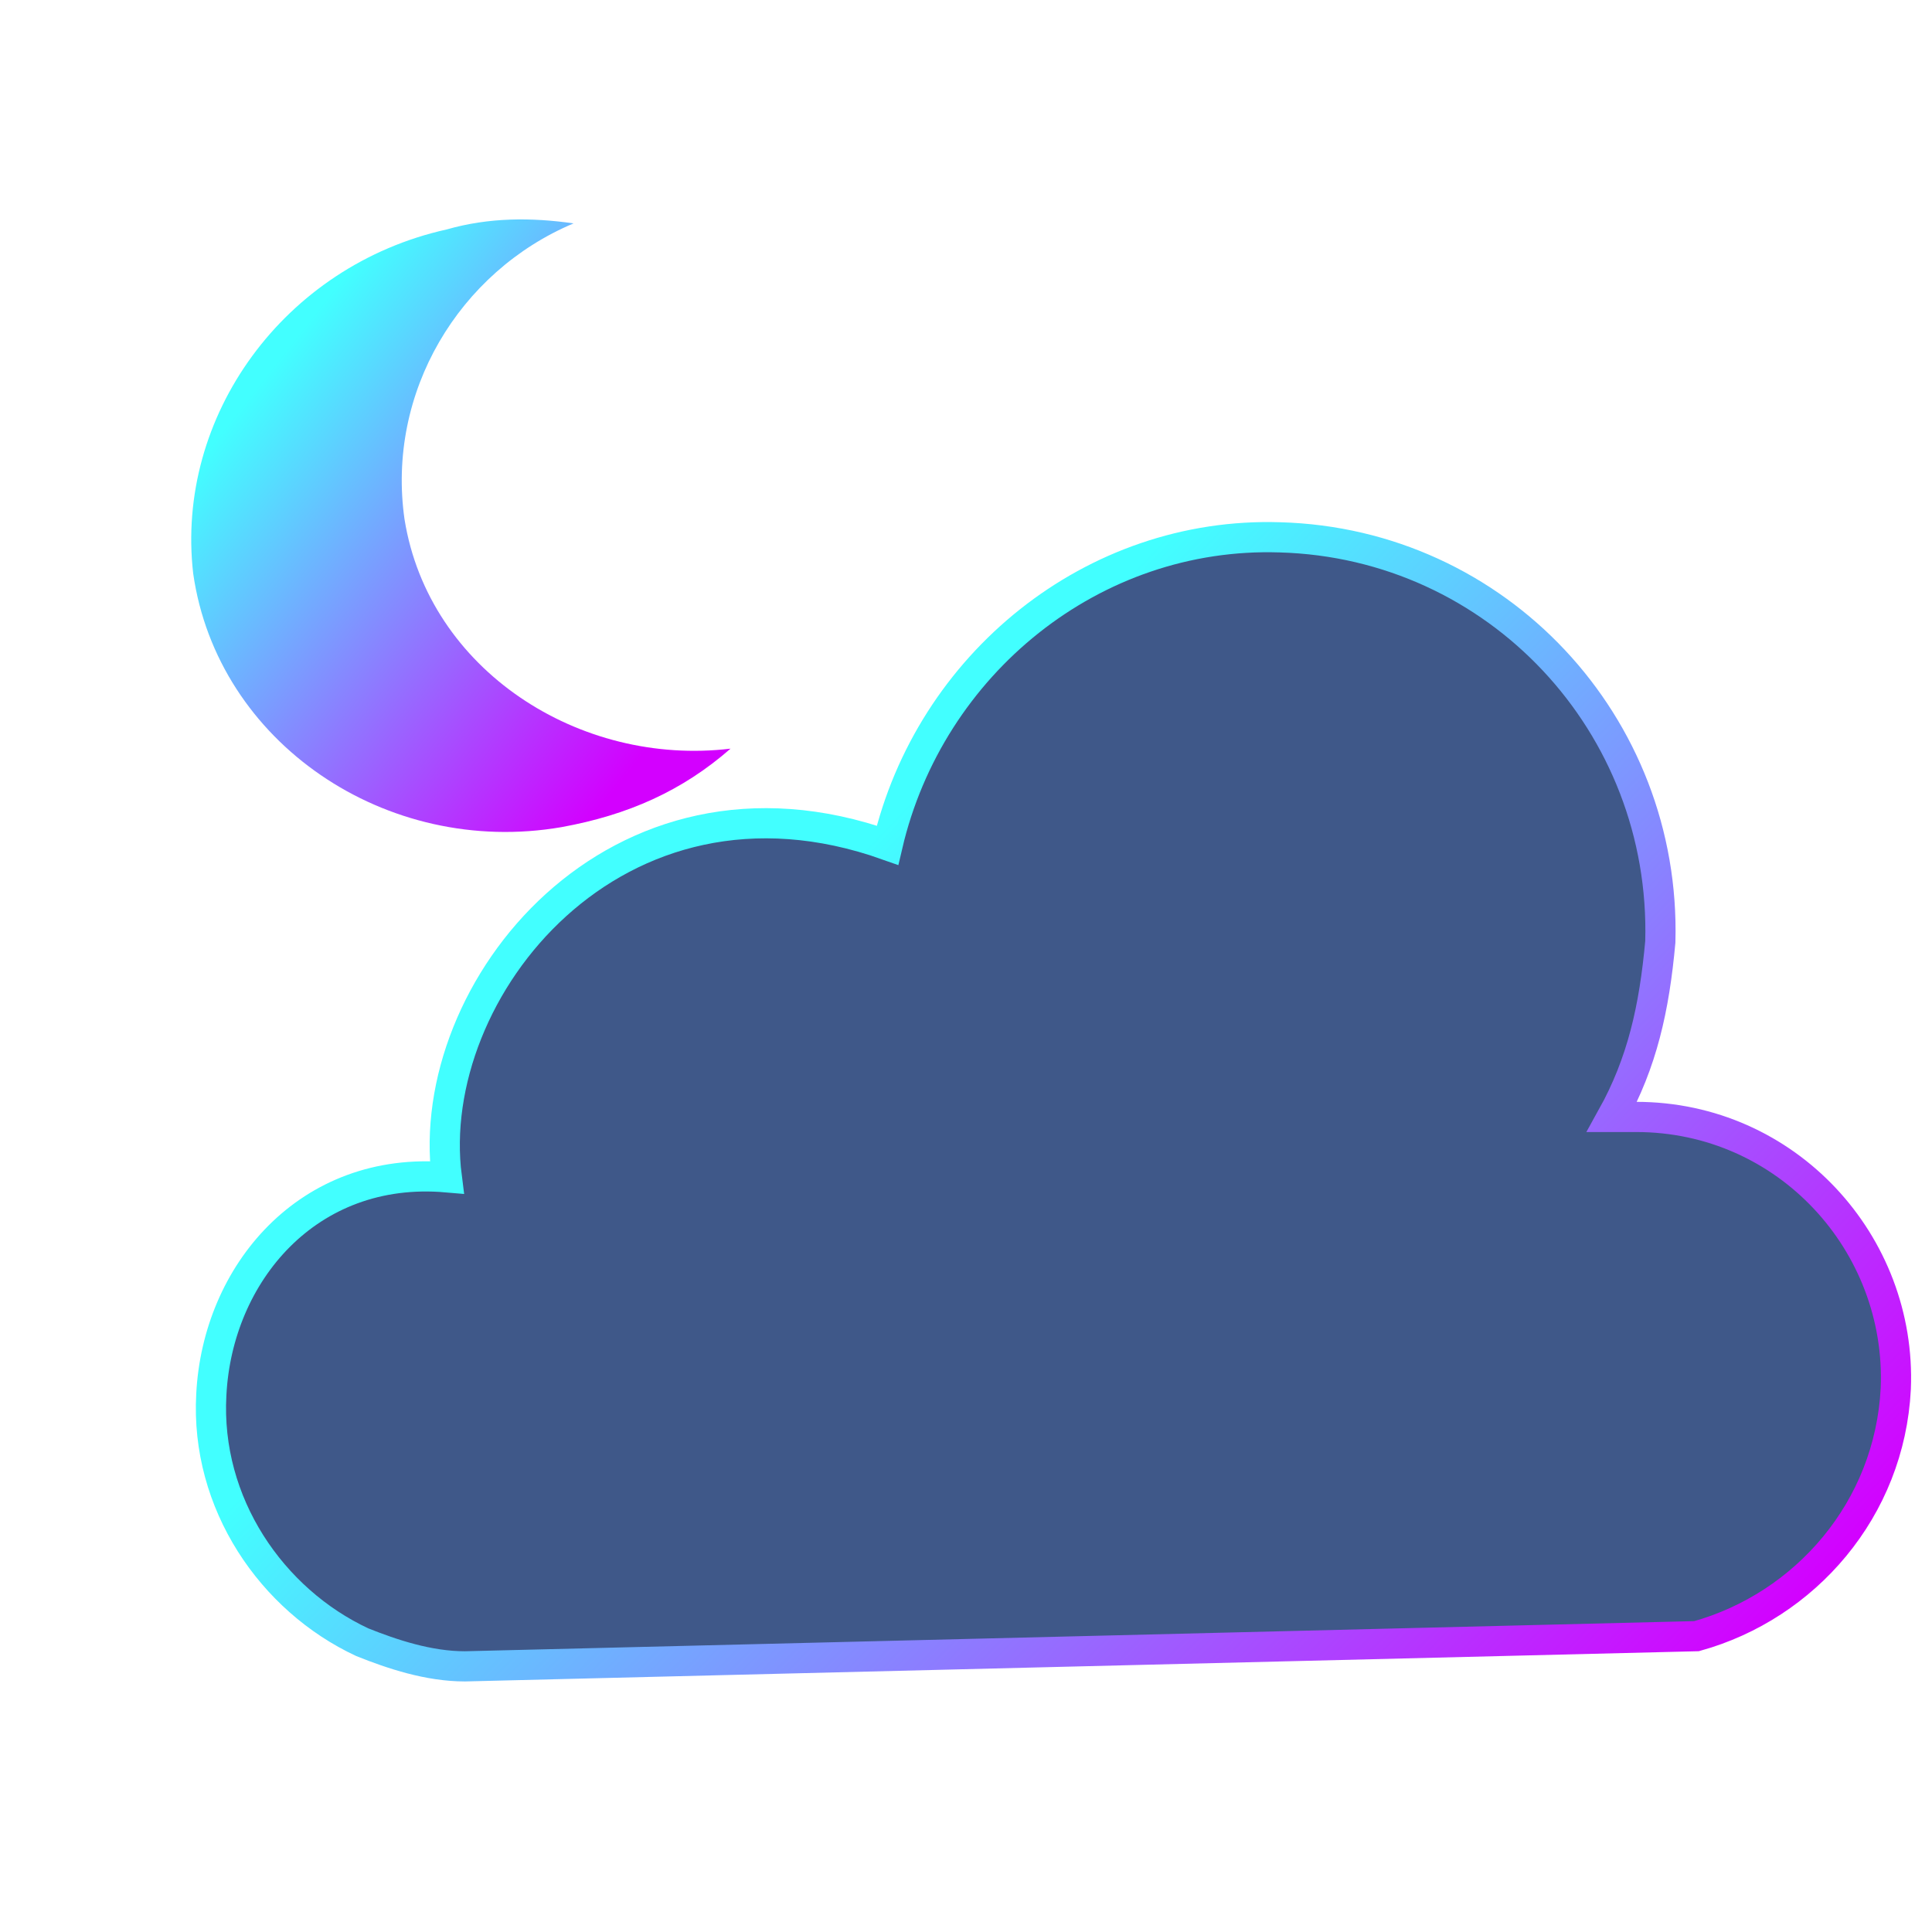 <?xml version="1.0" encoding="utf-8"?>
<!-- Generator: Adobe Illustrator 19.0.0, SVG Export Plug-In . SVG Version: 6.00 Build 0)  -->
<svg version="1.1" id="Capa_1" xmlns="http://www.w3.org/2000/svg" xmlns:xlink="http://www.w3.org/1999/xlink" x="0px" y="0px"
	 viewBox="-17 17 32 32" style="enable-background:new -17 17 32 32;" xml:space="preserve">
<style type="text/css">
	.st0{fill:url(#SVGID_1_);}
	.st1{fill:#3F5889;stroke:url(#SVGID_2_);stroke-width:0.5;stroke-miterlimit:10;}
</style>
<linearGradient id="SVGID_1_" gradientUnits="userSpaceOnUse" x1="-5.107" y1="27.877" x2="-12.058" y2="20.809" gradientTransform="matrix(1.058 -0.174 0.162 0.987 -4.401 -0.267)">
	<stop  offset="0" style="stop-color:#D300FF"/>
	<stop  offset="0.857" style="stop-color:#42FFFF"/>
</linearGradient>
<path class="st0" d="M-10.3,25.6c-0.3-2.1,0.9-4.1,2.8-4.9c-0.7-0.1-1.4-0.1-2.1,0.1c-2.7,0.6-4.5,3.1-4.2,5.7
	c0.4,2.8,3.2,4.7,6.1,4.2c1.1-0.2,2-0.6,2.8-1.3C-7.4,29.7-9.9,28.1-10.3,25.6z"/>
<linearGradient id="SVGID_2_" gradientUnits="userSpaceOnUse" x1="9.467" y1="46.993" x2="-6.784" y2="30.469" gradientTransform="matrix(1 -2.626982e-002 2.626982e-002 1 -0.926 1.037041e-002)">
	<stop  offset="0" style="stop-color:#D300FF"/>
	<stop  offset="0.857" style="stop-color:#42FFFF"/>
</linearGradient>
<path class="st1" d="M14.4,40c0.1-2.4-1.8-4.5-4.3-4.5c-0.1,0-0.2,0-0.4,0c0.5-0.9,0.7-1.8,0.8-2.9c0.1-3.6-2.7-6.6-6.3-6.7
	C1.1,25.8-1.6,28-2.3,31c-4.5-1.6-7.7,2.4-7.3,5.5c-2.3-0.2-3.8,1.6-3.9,3.6c-0.1,1.8,1,3.4,2.5,4.1l0,0l0,0
	c0.5,0.2,1.1,0.4,1.7,0.4l20.4-0.5C12.9,43.6,14.3,42,14.4,40z"/>
</svg>
